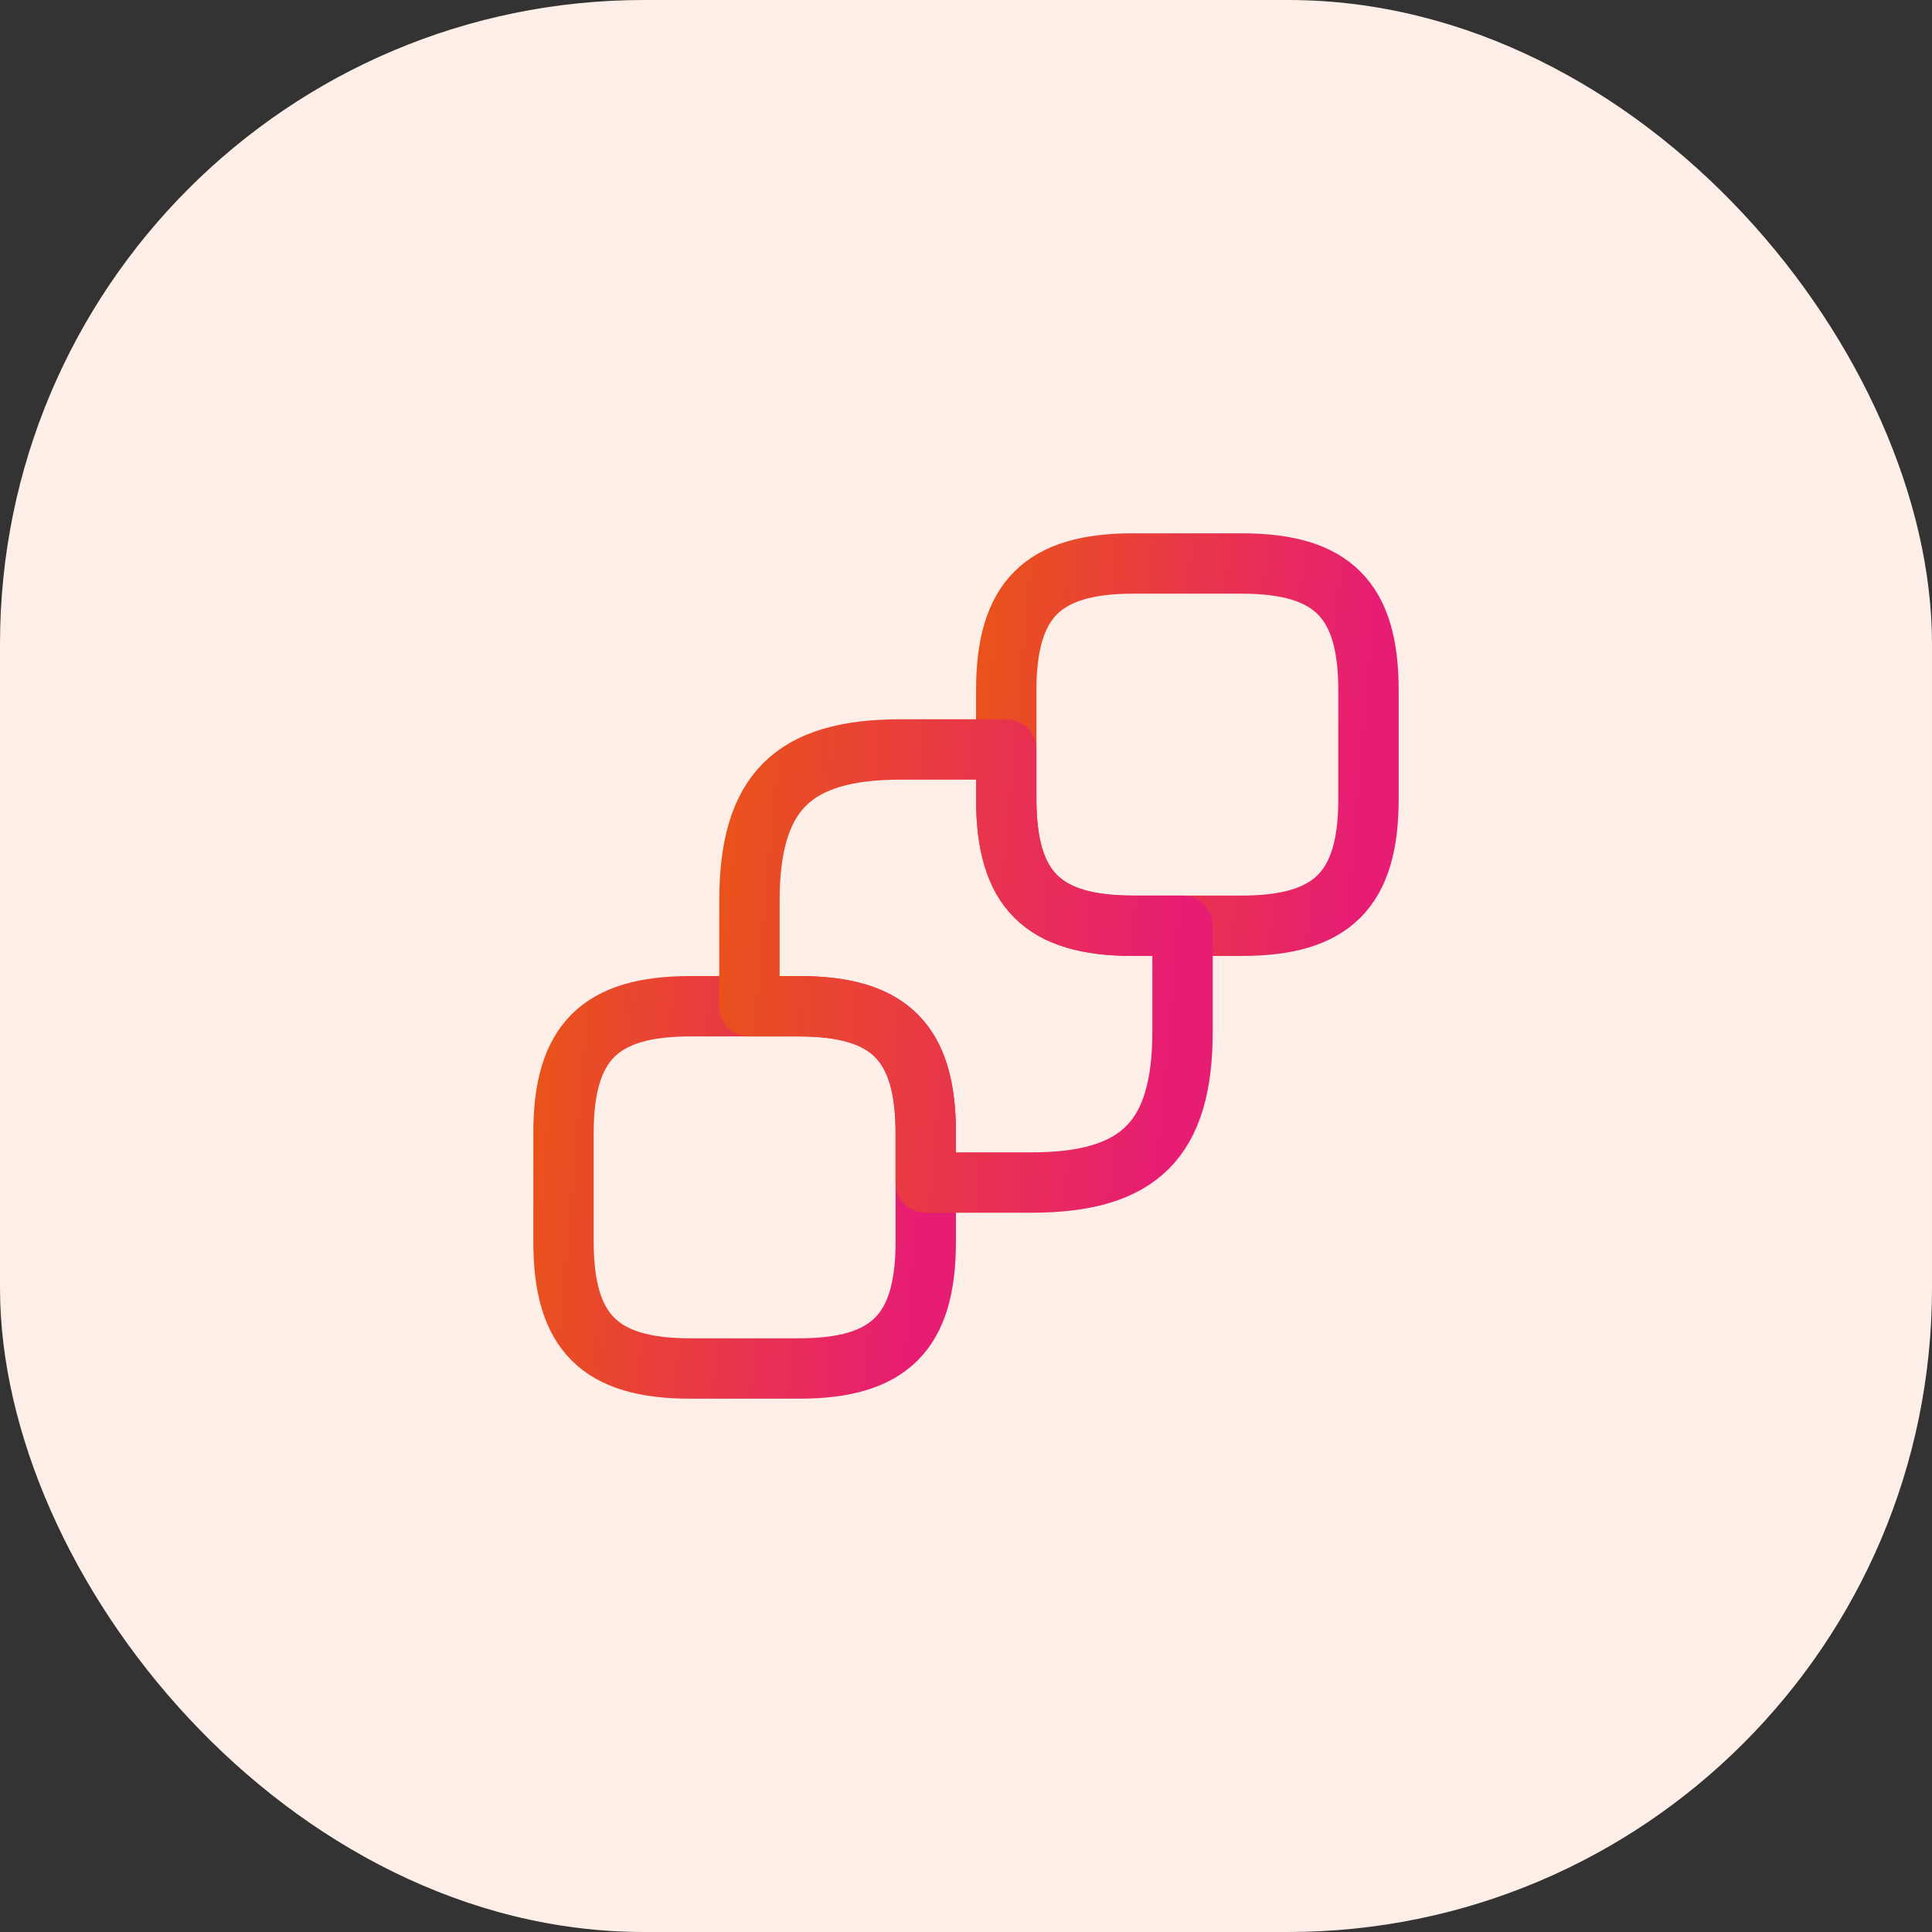 <svg width="48" height="48" viewBox="0 0 48 48" fill="none" xmlns="http://www.w3.org/2000/svg">
<rect x="0" y="0" width="48" height="48" fill="#333333" stroke="none"/>
<rect width="48" height="48" rx="16" fill="#FDEFE7"/>
<path d="M34 17.15V19.85C34 22.1 33.1 23 30.85 23H28.15C25.9 23 25 22.1 25 19.85V17.15C25 14.9 25.9 14 28.15 14H30.85C33.1 14 34 14.9 34 17.15Z" stroke="url(#paint0_linear_77_2933)" stroke-width="1.5" stroke-linecap="round" stroke-linejoin="round"/>
<path d="M23 28.15V30.85C23 33.1 22.1 34 19.85 34H17.15C14.9 34 14 33.1 14 30.85V28.15C14 25.9 14.9 25 17.15 25H19.85C22.1 25 23 25.9 23 28.15Z" stroke="url(#paint1_linear_77_2933)" stroke-width="1.5" stroke-linecap="round" stroke-linejoin="round"/>
<path d="M29.38 23V25.62C29.38 28.31 28.31 29.38 25.62 29.38H23V28.15C23 25.9 22.1 25 19.85 25H18.62V22.38C18.62 19.69 19.69 18.62 22.38 18.62H25V19.85C25 22.1 25.9 23 28.15 23H29.38Z" stroke="url(#paint2_linear_77_2933)" stroke-width="1.5" stroke-linecap="round" stroke-linejoin="round"/>
<defs>
<linearGradient id="paint0_linear_77_2933" x1="22.952" y1="14" x2="34.209" y2="14.996" gradientUnits="userSpaceOnUse">
<stop stop-color="#EA5B0C"/>
<stop offset="1" stop-color="#E71D73"/>
</linearGradient>
<linearGradient id="paint1_linear_77_2933" x1="11.952" y1="25" x2="23.209" y2="25.996" gradientUnits="userSpaceOnUse">
<stop stop-color="#EA5B0C"/>
<stop offset="1" stop-color="#E71D73"/>
</linearGradient>
<linearGradient id="paint2_linear_77_2933" x1="16.171" y1="18.62" x2="29.63" y2="19.811" gradientUnits="userSpaceOnUse">
<stop stop-color="#EA5B0C"/>
<stop offset="1" stop-color="#E71D73"/>
</linearGradient>
</defs>
</svg>
